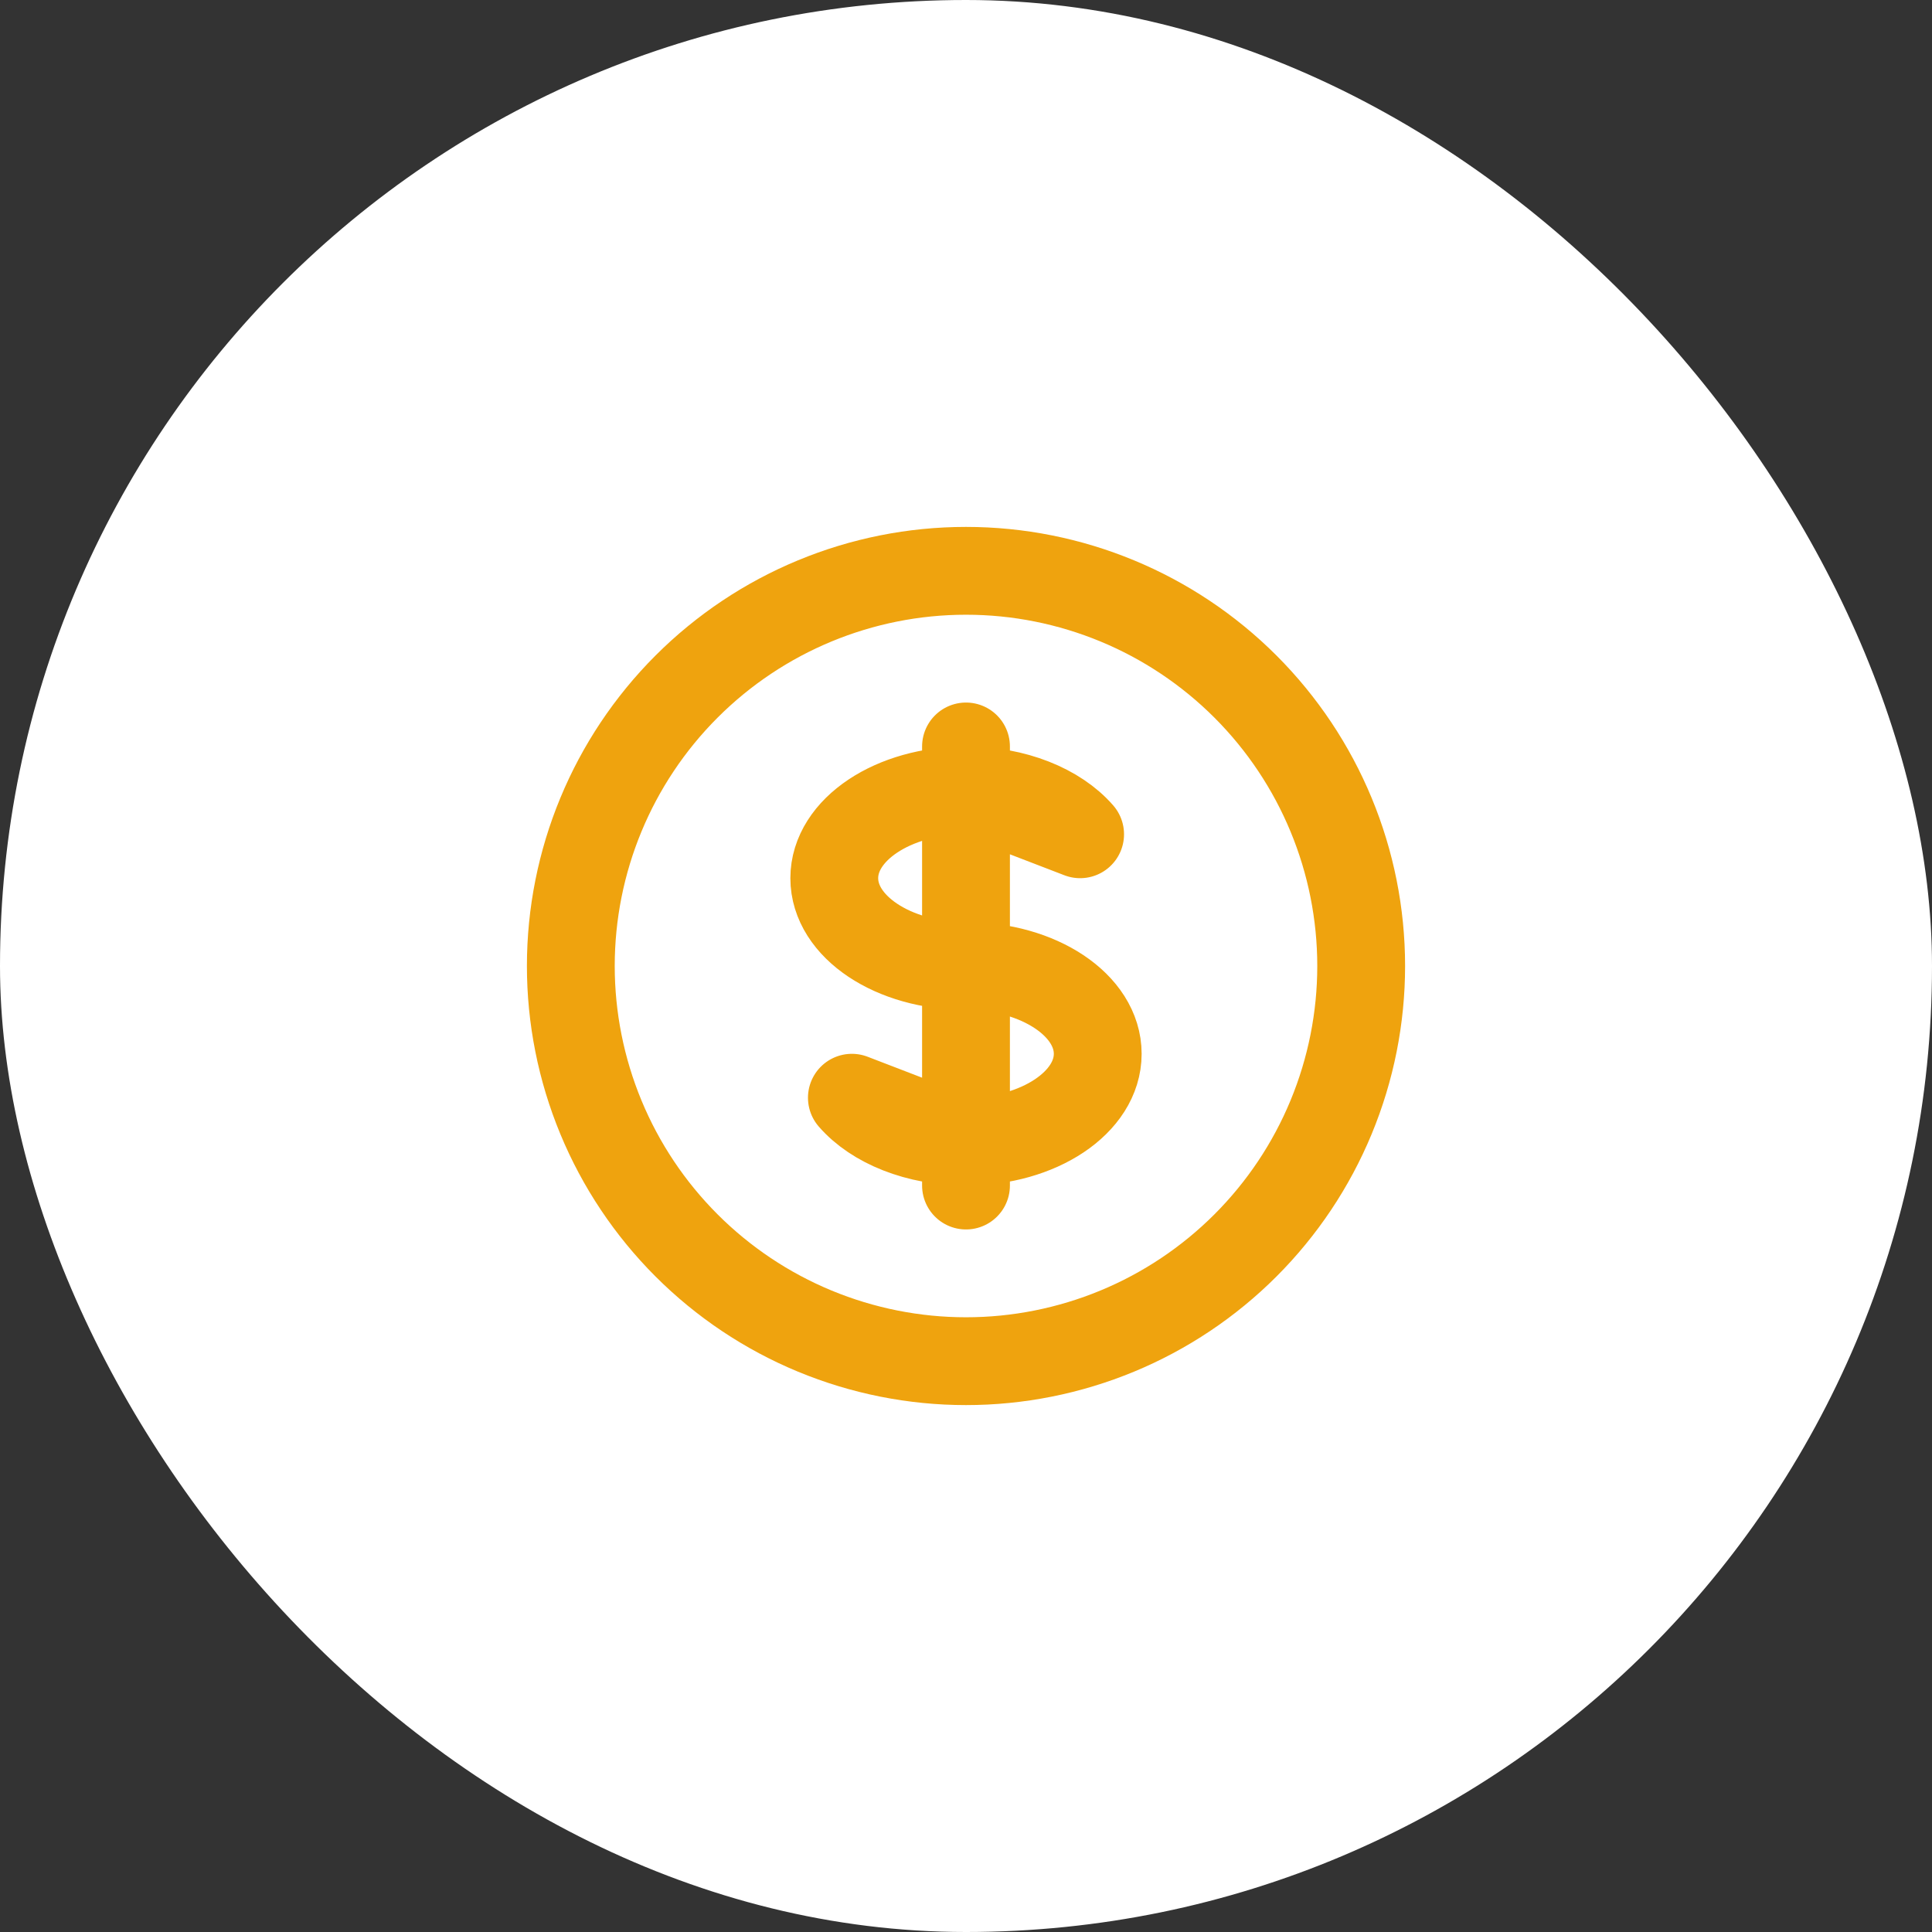 <svg width="44" height="44" viewBox="0 0 44 44" fill="none" xmlns="http://www.w3.org/2000/svg">
<rect x="0" y="0" width="44" height="44" fill="#333333" stroke="none"/>
<rect width="44" height="44" rx="22" fill="white"/>
<path d="M22 18C20.343 18 19 18.895 19 20C19 21.105 20.343 22 22 22C23.657 22 25 22.895 25 24C25 25.105 23.657 26 22 26V18ZM22 18C23.11 18 24.08 18.402 24.599 19L22 18ZM22 18V17V18ZM22 18V26V18ZM22 26V27V26ZM22 26C20.89 26 19.92 25.598 19.401 25L22 26ZM31 22C31 23.182 30.767 24.352 30.315 25.444C29.863 26.536 29.2 27.528 28.364 28.364C27.528 29.2 26.536 29.863 25.444 30.315C24.352 30.767 23.182 31 22 31C20.818 31 19.648 30.767 18.556 30.315C17.464 29.863 16.472 29.2 15.636 28.364C14.8 27.528 14.137 26.536 13.685 25.444C13.233 24.352 13 23.182 13 22C13 19.613 13.948 17.324 15.636 15.636C17.324 13.948 19.613 13 22 13C24.387 13 26.676 13.948 28.364 15.636C30.052 17.324 31 19.613 31 22Z" stroke="#efa30e" stroke-width="2" stroke-linecap="round" stroke-linejoin="round"/>
</svg>
